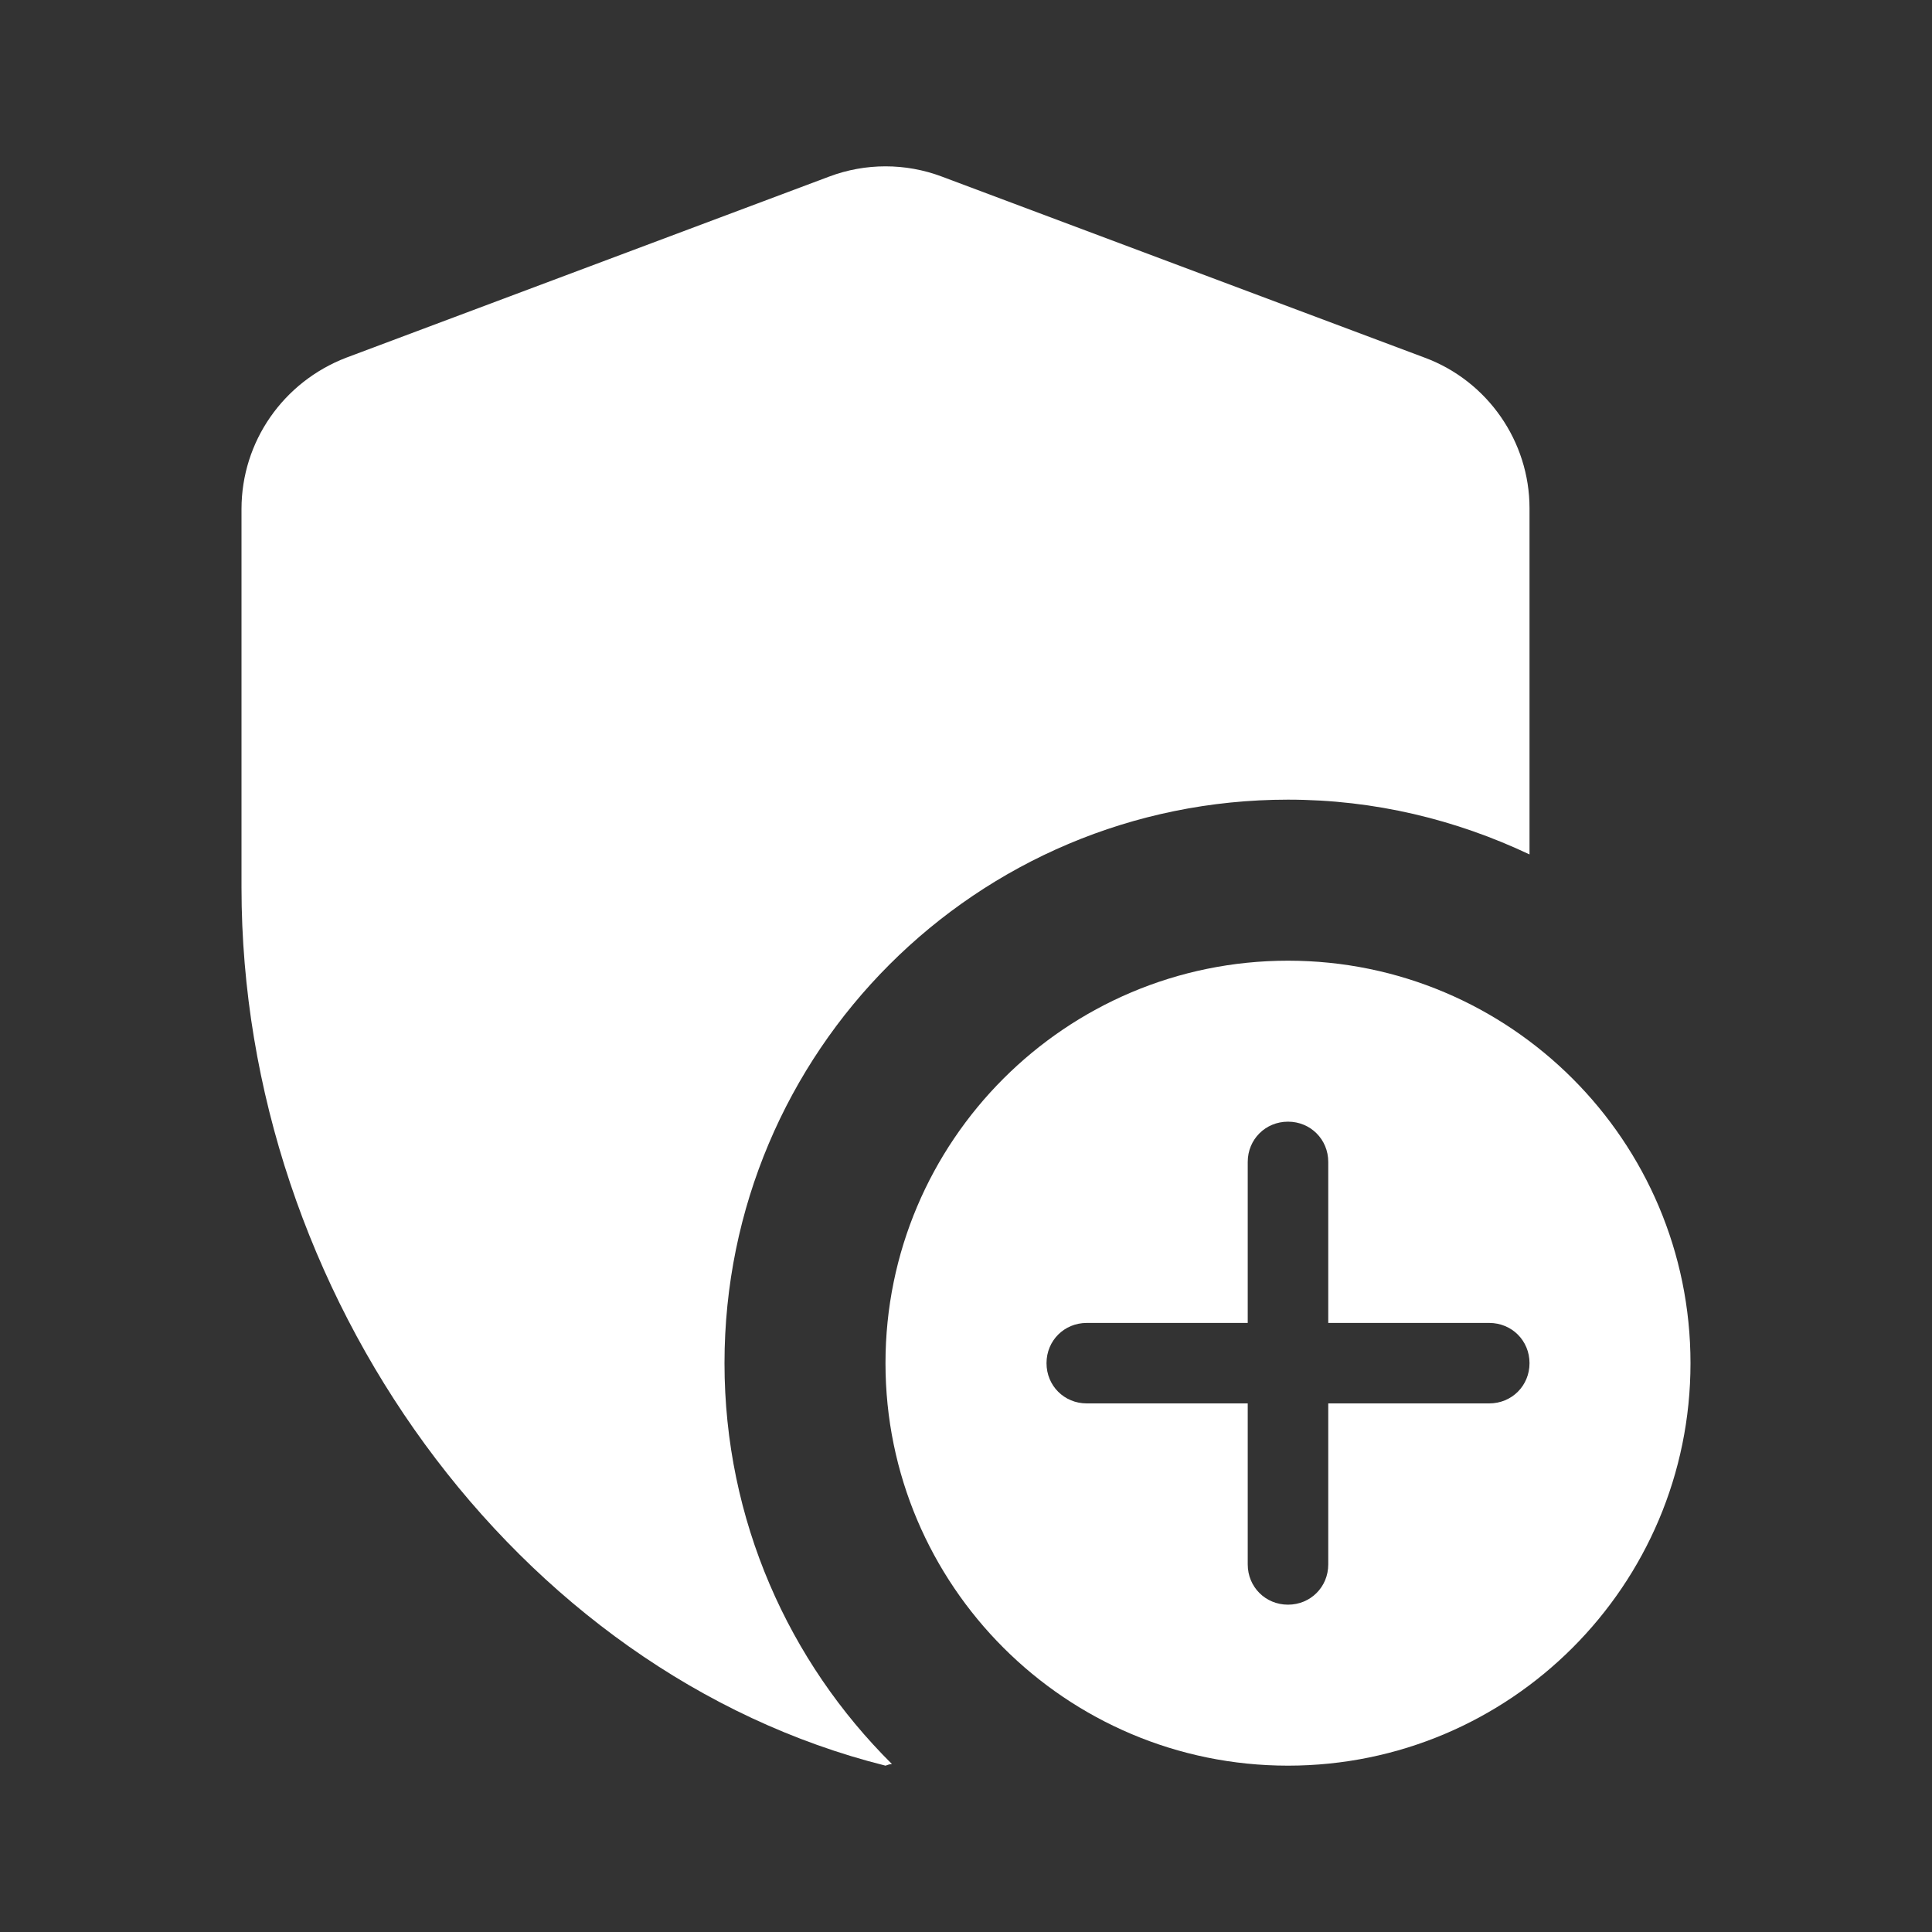 <svg width="40" height="40" viewBox="0 0 40 40" fill="none" xmlns="http://www.w3.org/2000/svg">
<rect x="0" y="0" width="40" height="40" fill="#333333" stroke="none"/>
<path d="M26.667 16.556C28.467 16.556 30.15 16.973 31.667 17.69V10.523C31.667 9.14 30.8 7.89 29.5 7.406L19.5 3.656C18.75 3.373 17.917 3.373 17.167 3.656L7.167 7.406C5.867 7.906 5 9.14 5 10.54V18.373C5 26.79 10.683 34.64 18.333 36.556C18.383 36.54 18.417 36.523 18.467 36.523C16.333 34.406 15 31.473 15 28.223C15 21.773 20.217 16.556 26.667 16.556Z" fill="white"/>
<path d="M26.667 19.89C22.067 19.89 18.333 23.623 18.333 28.223C18.333 32.823 22.067 36.556 26.667 36.556C31.267 36.556 35 32.823 35 28.223C35 23.623 31.267 19.89 26.667 19.89ZM30.833 29.056H27.5V32.39C27.5 32.856 27.133 33.223 26.667 33.223C26.2 33.223 25.833 32.856 25.833 32.39V29.056H22.5C22.033 29.056 21.667 28.69 21.667 28.223C21.667 27.756 22.033 27.39 22.5 27.39H25.833V24.056C25.833 23.59 26.2 23.223 26.667 23.223C27.133 23.223 27.5 23.59 27.5 24.056V27.39H30.833C31.3 27.39 31.667 27.756 31.667 28.223C31.667 28.69 31.3 29.056 30.833 29.056Z" fill="white"/>
</svg>
